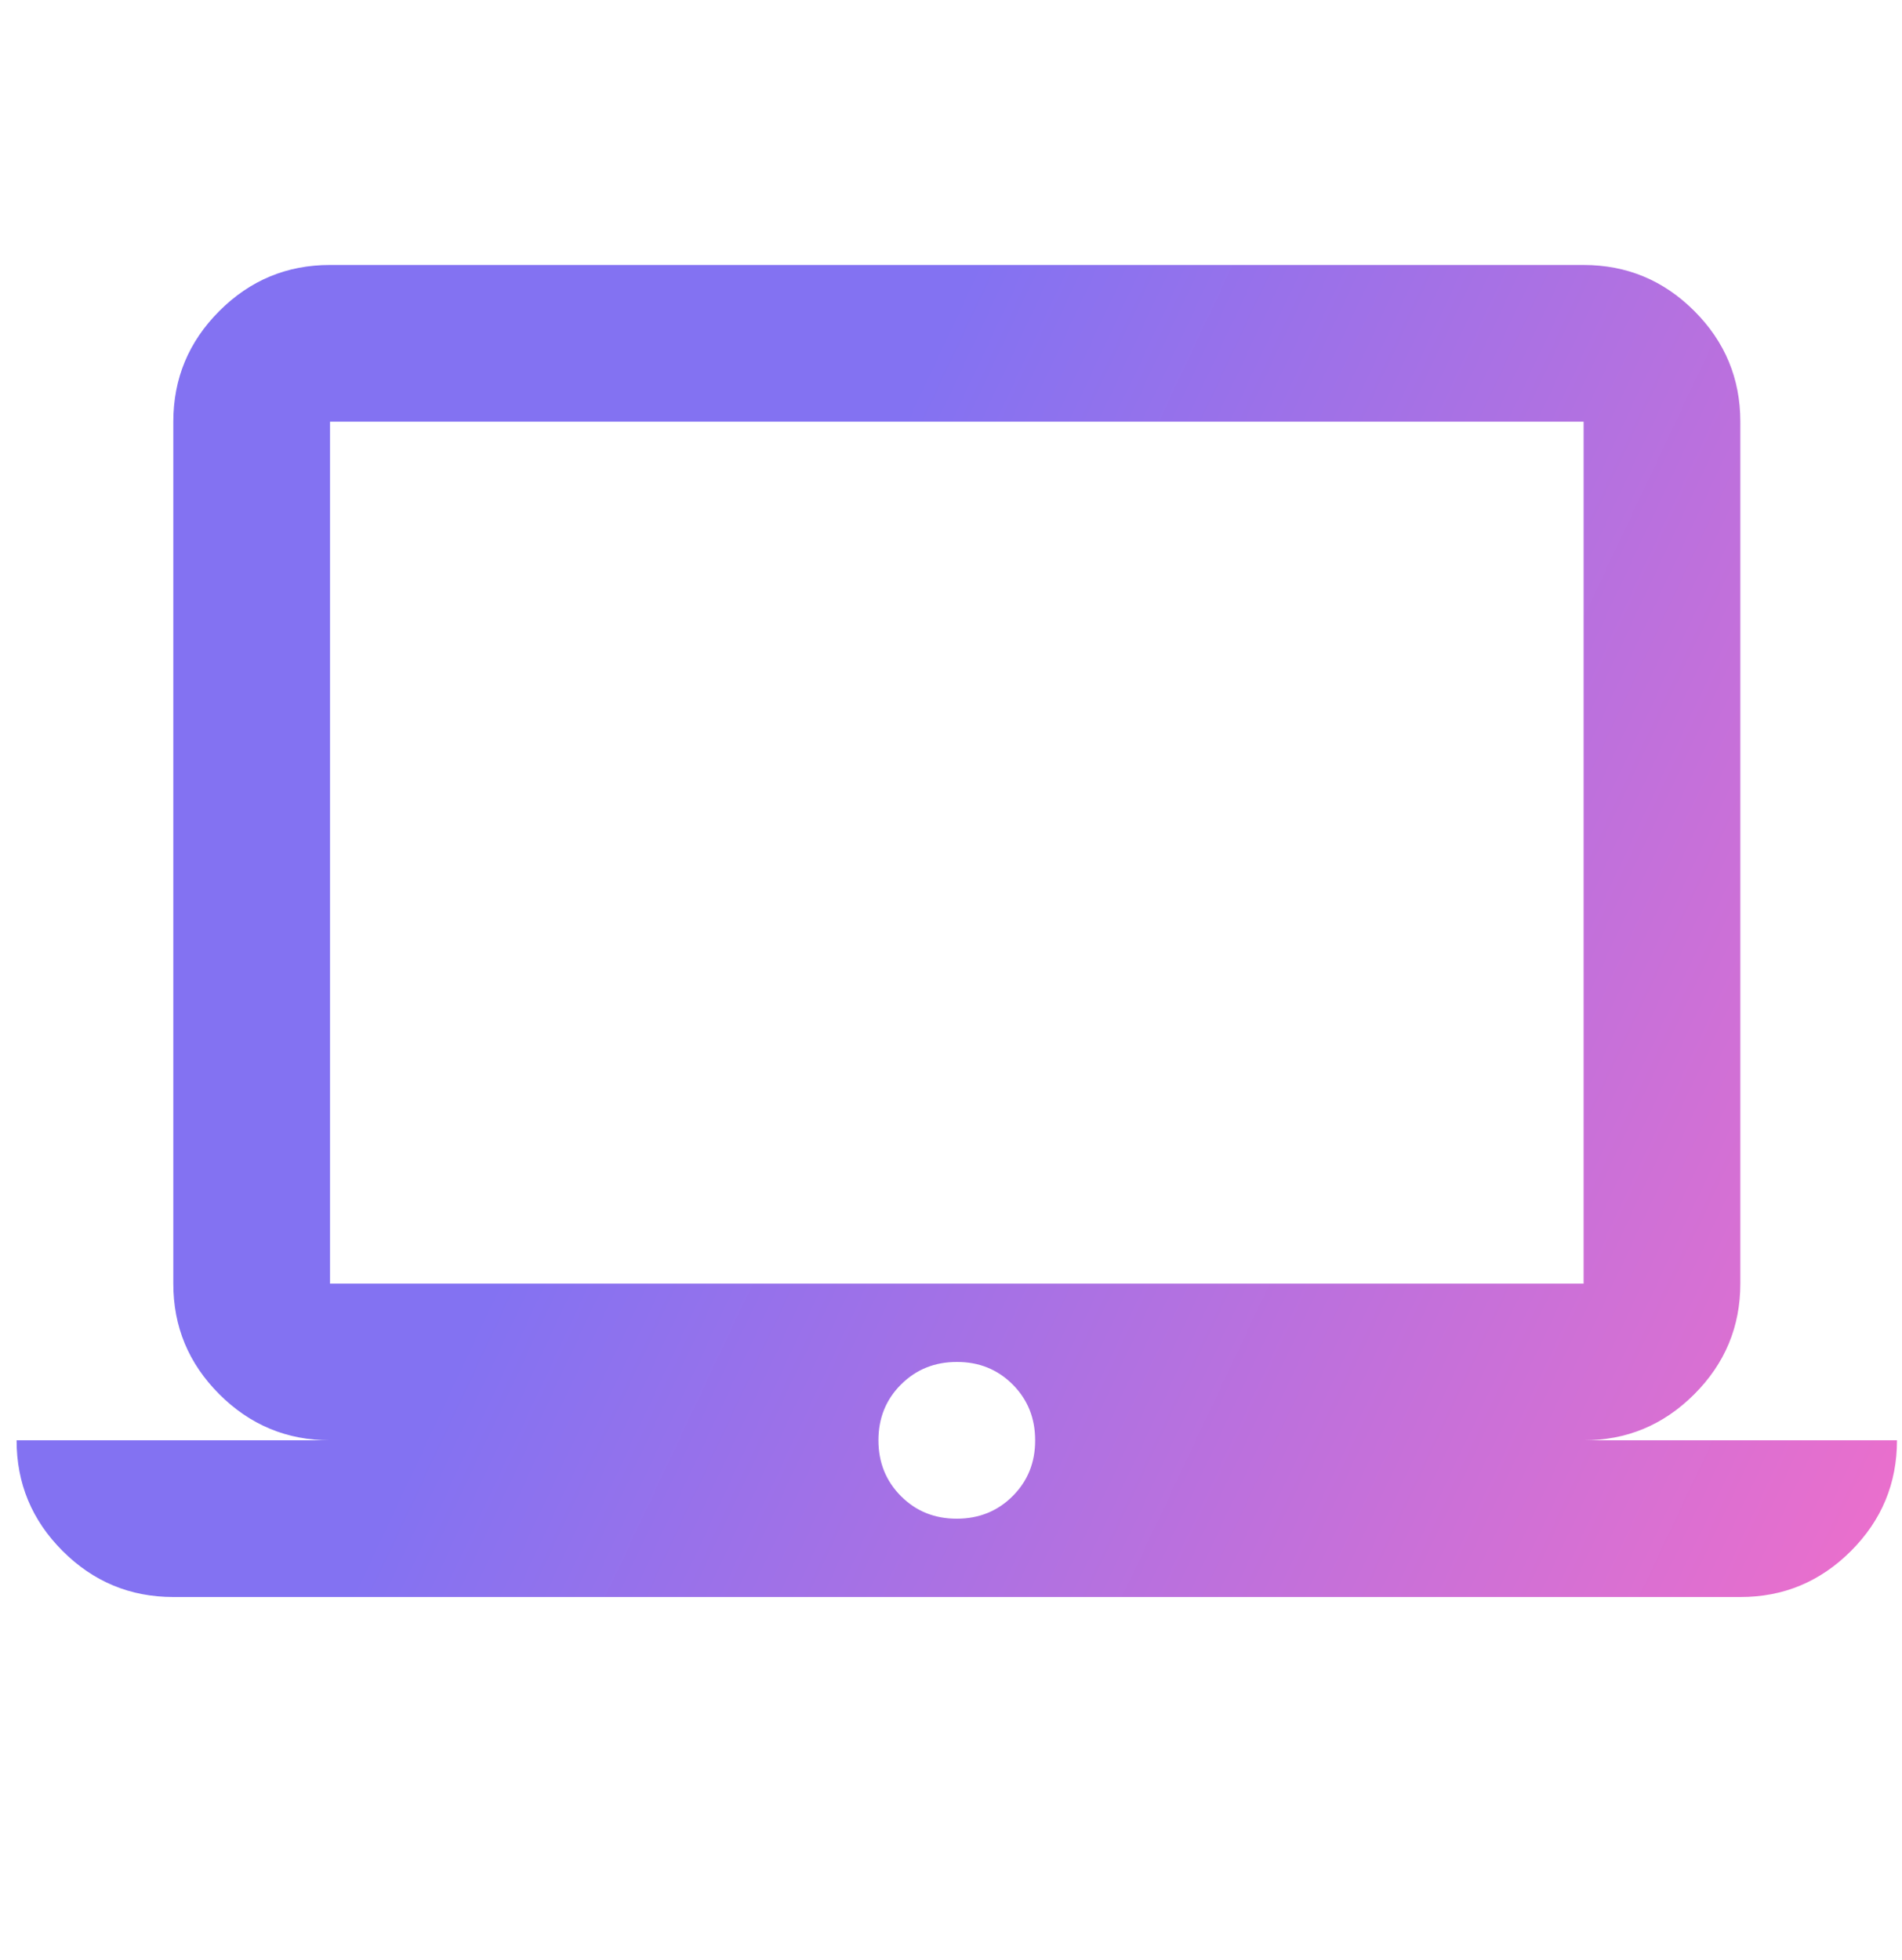 <svg width="33" height="34" viewBox="0 0 33 34" fill="none" xmlns="http://www.w3.org/2000/svg">
<g clip-path="url(#clip0_2040_16841)">
<path d="M3.007 27.706C2.259 27.706 1.619 27.44 1.086 26.907C0.553 26.374 0.287 25.734 0.288 24.987H5.726C4.978 24.987 4.338 24.721 3.805 24.188C3.272 23.655 3.006 23.015 3.007 22.269V7.315C3.007 6.568 3.273 5.928 3.806 5.395C4.339 4.862 4.979 4.596 5.726 4.597H27.476C28.224 4.597 28.864 4.863 29.397 5.396C29.93 5.929 30.195 6.569 30.195 7.315V22.269C30.195 23.016 29.928 23.657 29.395 24.189C28.862 24.722 28.223 24.988 27.476 24.987H32.913C32.913 25.735 32.647 26.375 32.114 26.908C31.581 27.441 30.941 27.707 30.195 27.706H3.007ZM16.601 26.347C16.986 26.347 17.309 26.216 17.57 25.955C17.831 25.694 17.961 25.372 17.96 24.987C17.96 24.602 17.83 24.279 17.569 24.018C17.308 23.757 16.985 23.627 16.601 23.628C16.216 23.628 15.893 23.759 15.632 24.02C15.371 24.28 15.241 24.603 15.241 24.987C15.241 25.372 15.372 25.696 15.633 25.957C15.894 26.218 16.217 26.348 16.601 26.347ZM5.726 22.269H27.476V7.315H5.726V22.269Z" fill="url(#paint0_linear_2040_16841)"/>
</g>
<defs>
<linearGradient id="paint0_linear_2040_16841" x1="14.04" y1="10.682" x2="36.048" y2="21.052" gradientUnits="userSpaceOnUse">
<stop stop-color="#8372F2"/>
<stop offset="1" stop-color="#ED6FCB"/>
</linearGradient>
<clipPath id="clip0_2040_16841">
<rect width="32.625" height="32.625" fill="white" transform="translate(0.288 0.519)"/>
</clipPath>
</defs>
</svg>
